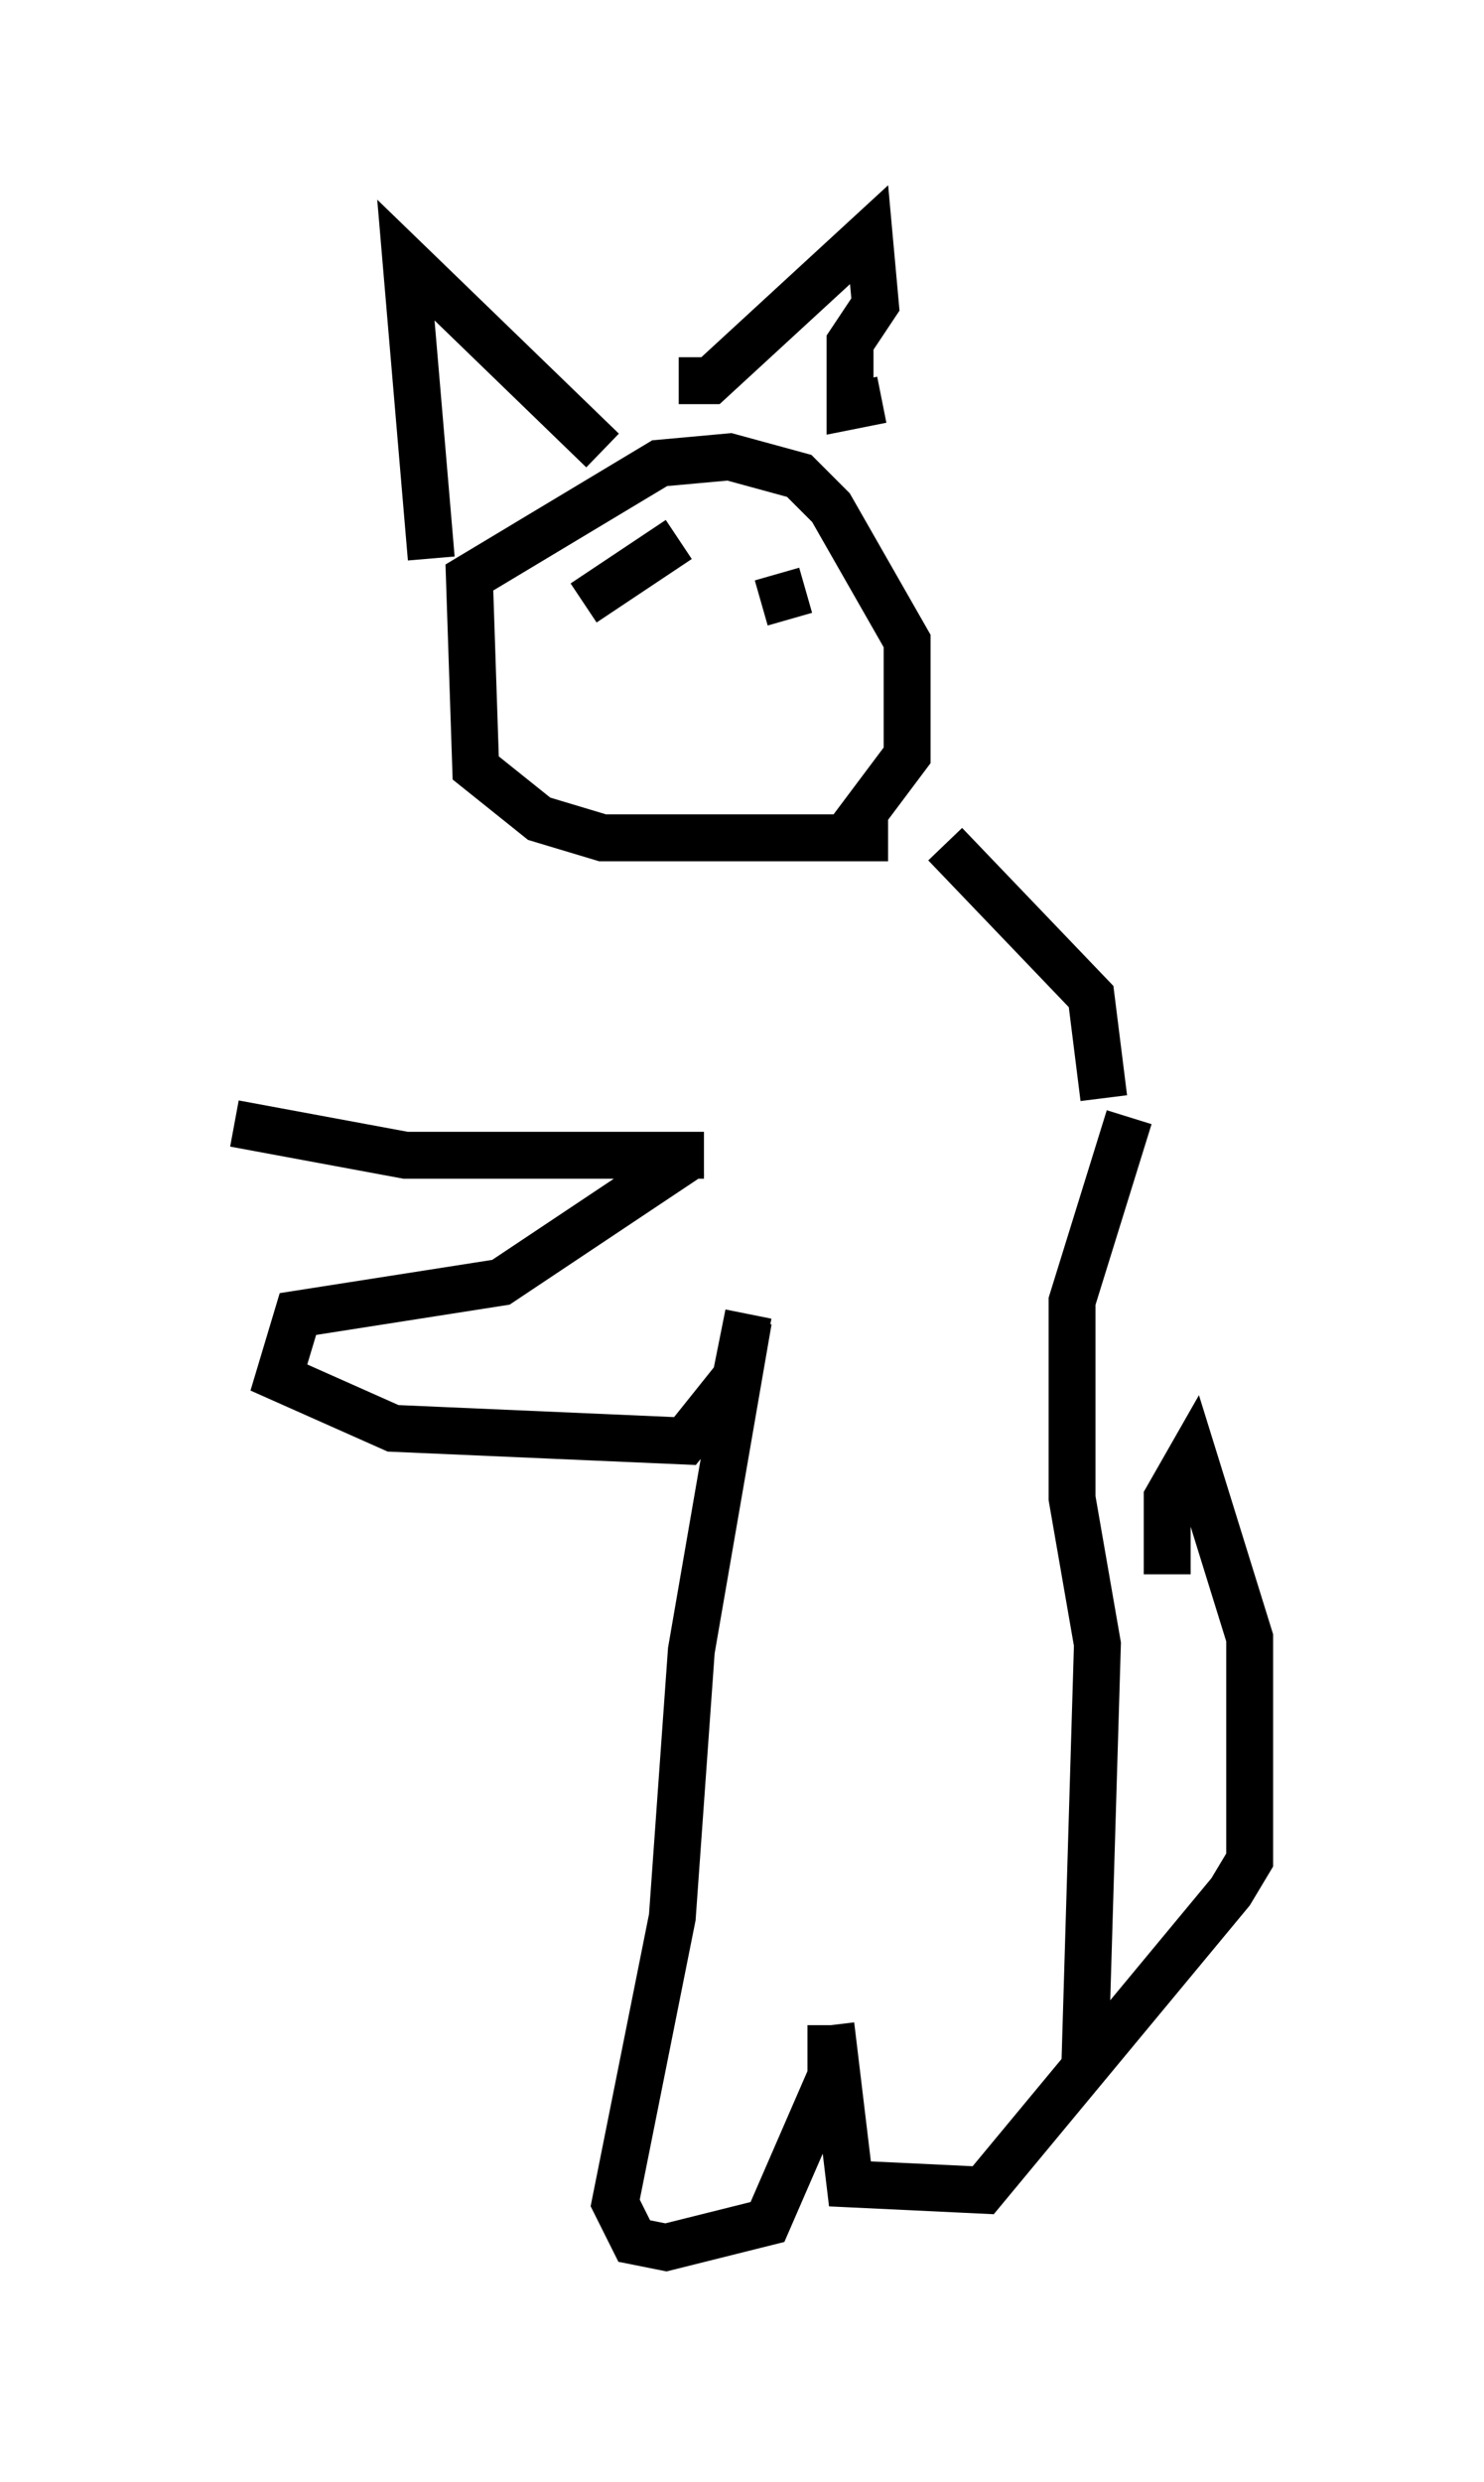 <?xml version="1.0" encoding="utf-8" ?>
<svg baseProfile="full" height="52.895" version="1.1" width="31.651" xmlns="http://www.w3.org/2000/svg" xmlns:ev="http://www.w3.org/2001/xml-events" xmlns:xlink="http://www.w3.org/1999/xlink"><defs /><rect fill="white" height="52.895" width="31.651" x="0" y="0" /><path d="M13.66, 20.832 m-8.66, 3.112 l3.654, 0.677 6.36, 0.0 m-0.271, 0.0 l-4.059, 2.706 -4.33, 0.677 l-0.406, 1.353 2.436, 1.083 l6.225, 0.271 1.083, -1.353 l0.271, -1.353 m0.0, 0.135 l-1.218, 7.036 -0.406, 5.683 l-1.218, 6.089 0.406, 0.812 l0.677, 0.135 2.165, -0.541 l1.353, -3.112 0.0, -1.083 m0.0, 0.0 l0.406, 3.383 2.842, 0.135 l5.277, -6.36 0.406, -0.677 l0.0, -4.736 -1.218, -3.924 l-0.541, 0.947 0.0, 1.624 m-1.759, 10.555 l0.271, -9.066 -0.541, -3.112 l0.0, -4.195 1.218, -3.924 m-0.541, -0.406 l-0.271, -2.165 -3.112, -3.248 m-1.218, -0.135 l-6.089, 0.0 -1.353, -0.406 l-1.353, -1.083 -0.135, -4.059 l4.059, -2.436 1.488, -0.135 l1.488, 0.406 0.677, 0.677 l1.624, 2.842 0.0, 2.436 l-1.218, 1.624 m-8.931, -5.819 l-0.541, -6.36 4.195, 4.059 m1.624, -1.488 l0.677, 0.0 3.383, -3.112 l0.135, 1.488 -0.541, 0.812 l0.0, 1.353 0.677, -0.135 m-7.172, 5.007 l0.0, 0.0 m4.736, -1.759 l0.0, 0.0 m-3.924, 1.083 l2.03, -1.353 m1.759, 1.353 l0.947, -0.271 " fill="none" stroke="black" stroke-width="1" /></svg>